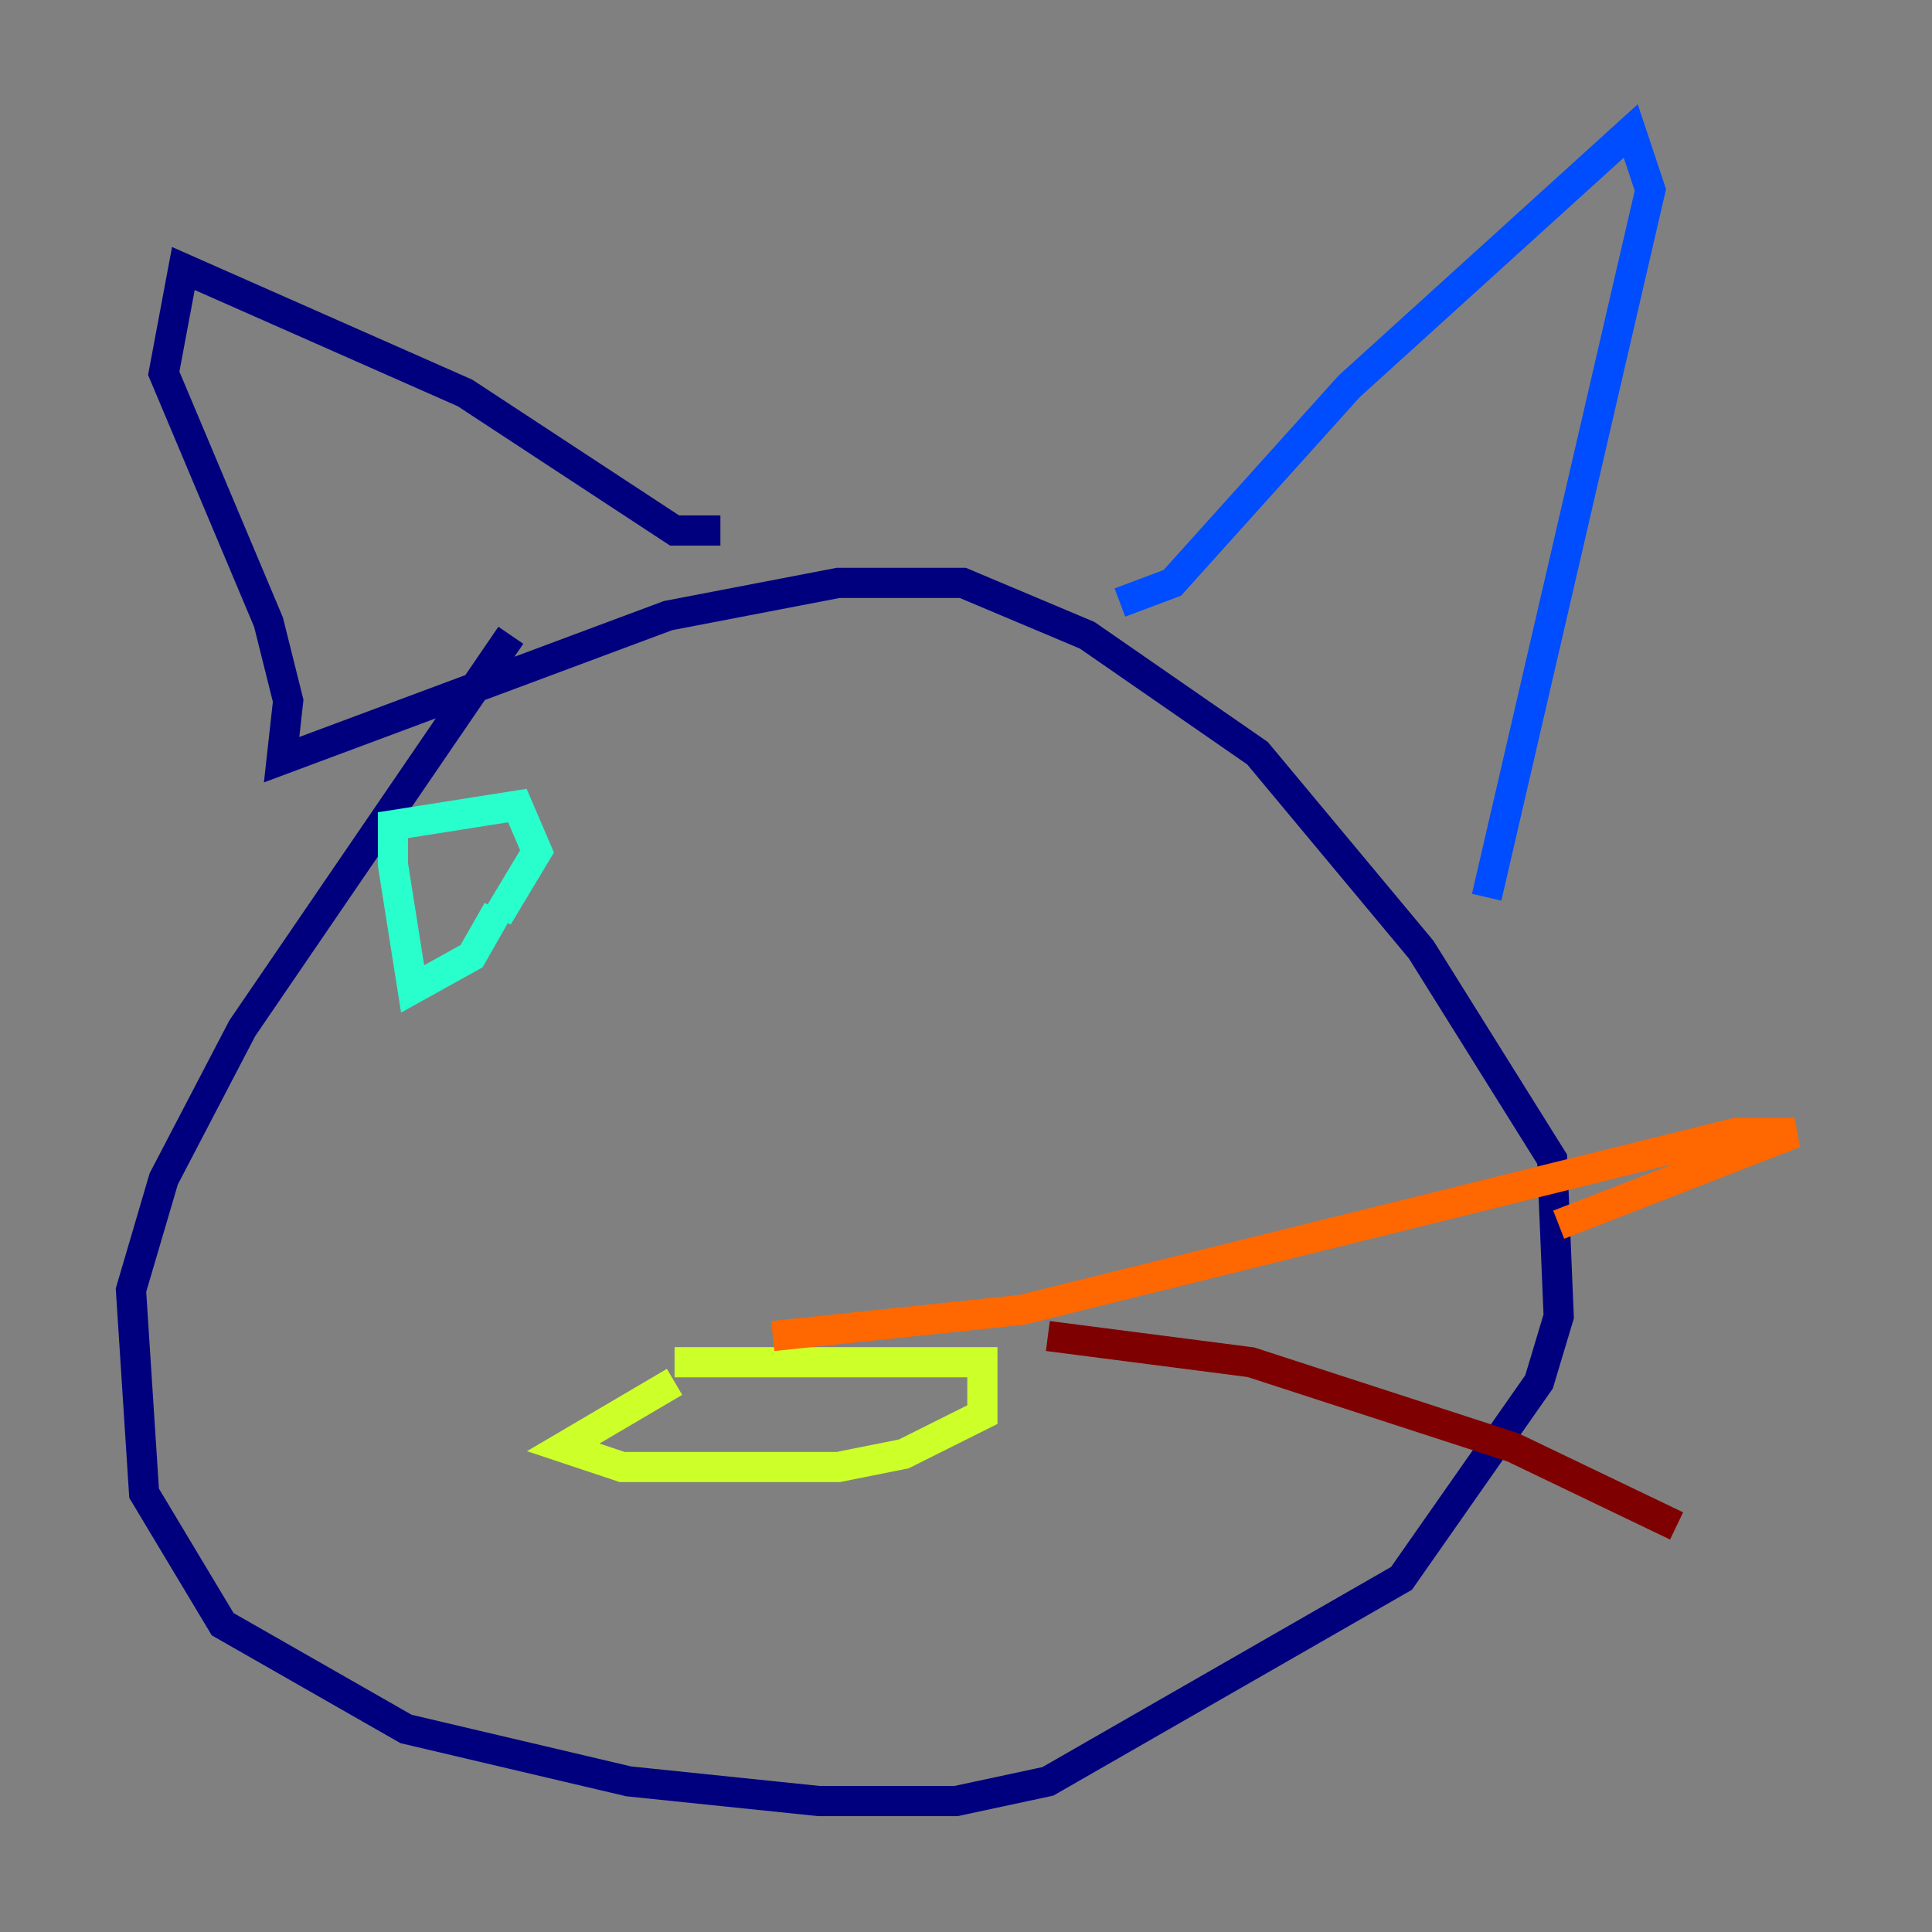 <?xml version="1.0" encoding="utf-8" ?>
<svg baseProfile="tiny" height="128" version="1.2" viewBox="0,0,128,128" width="128" xmlns="http://www.w3.org/2000/svg" xmlns:ev="http://www.w3.org/2001/xml-events" xmlns:xlink="http://www.w3.org/1999/xlink"><rect x="0" y="0" width="128" height="128" fill="#808080" stroke="none"/><defs /><polyline fill="none" points="33.844,42.088 16.054,68.122 10.848,78.102 8.678,85.478 9.546,98.929 14.752,107.607 26.902,114.549 41.654,118.02 54.237,119.322 63.349,119.322 69.424,118.02 92.854,104.57 101.966,91.552 103.268,87.214 102.834,76.8 94.156,62.915 83.308,49.898 72.027,42.088 63.783,38.617 55.539,38.617 44.258,40.786 18.658,50.332 19.091,46.427 17.79,41.22 10.848,24.732 12.149,17.79 30.807,26.034 44.691,35.146 47.729,35.146" stroke="#00007f" stroke-width="2" /><polyline fill="none" points="74.197,39.919 77.668,38.617 89.383,25.6 108.041,8.678 109.342,12.583 98.495,59.444" stroke="#004cff" stroke-width="2" /><polyline fill="none" points="32.976,60.312 31.241,63.349 27.336,65.519 26.034,57.275 26.034,54.671 34.278,53.37 35.58,56.407 32.976,60.746" stroke="#29ffcd" stroke-width="2" /><polyline fill="none" points="44.691,90.251 65.085,90.251 65.085,93.722 59.878,96.325 55.539,97.193 41.22,97.193 37.315,95.891 44.691,91.552" stroke="#cdff29" stroke-width="2" /><polyline fill="none" points="51.2,88.515 67.688,86.78 114.983,75.064 118.888,75.064 103.268,81.139" stroke="#ff6700" stroke-width="2" /><polyline fill="none" points="69.424,88.515 82.875,90.251 100.231,95.891 111.078,101.098" stroke="#7f0000" stroke-width="2" /></svg>
